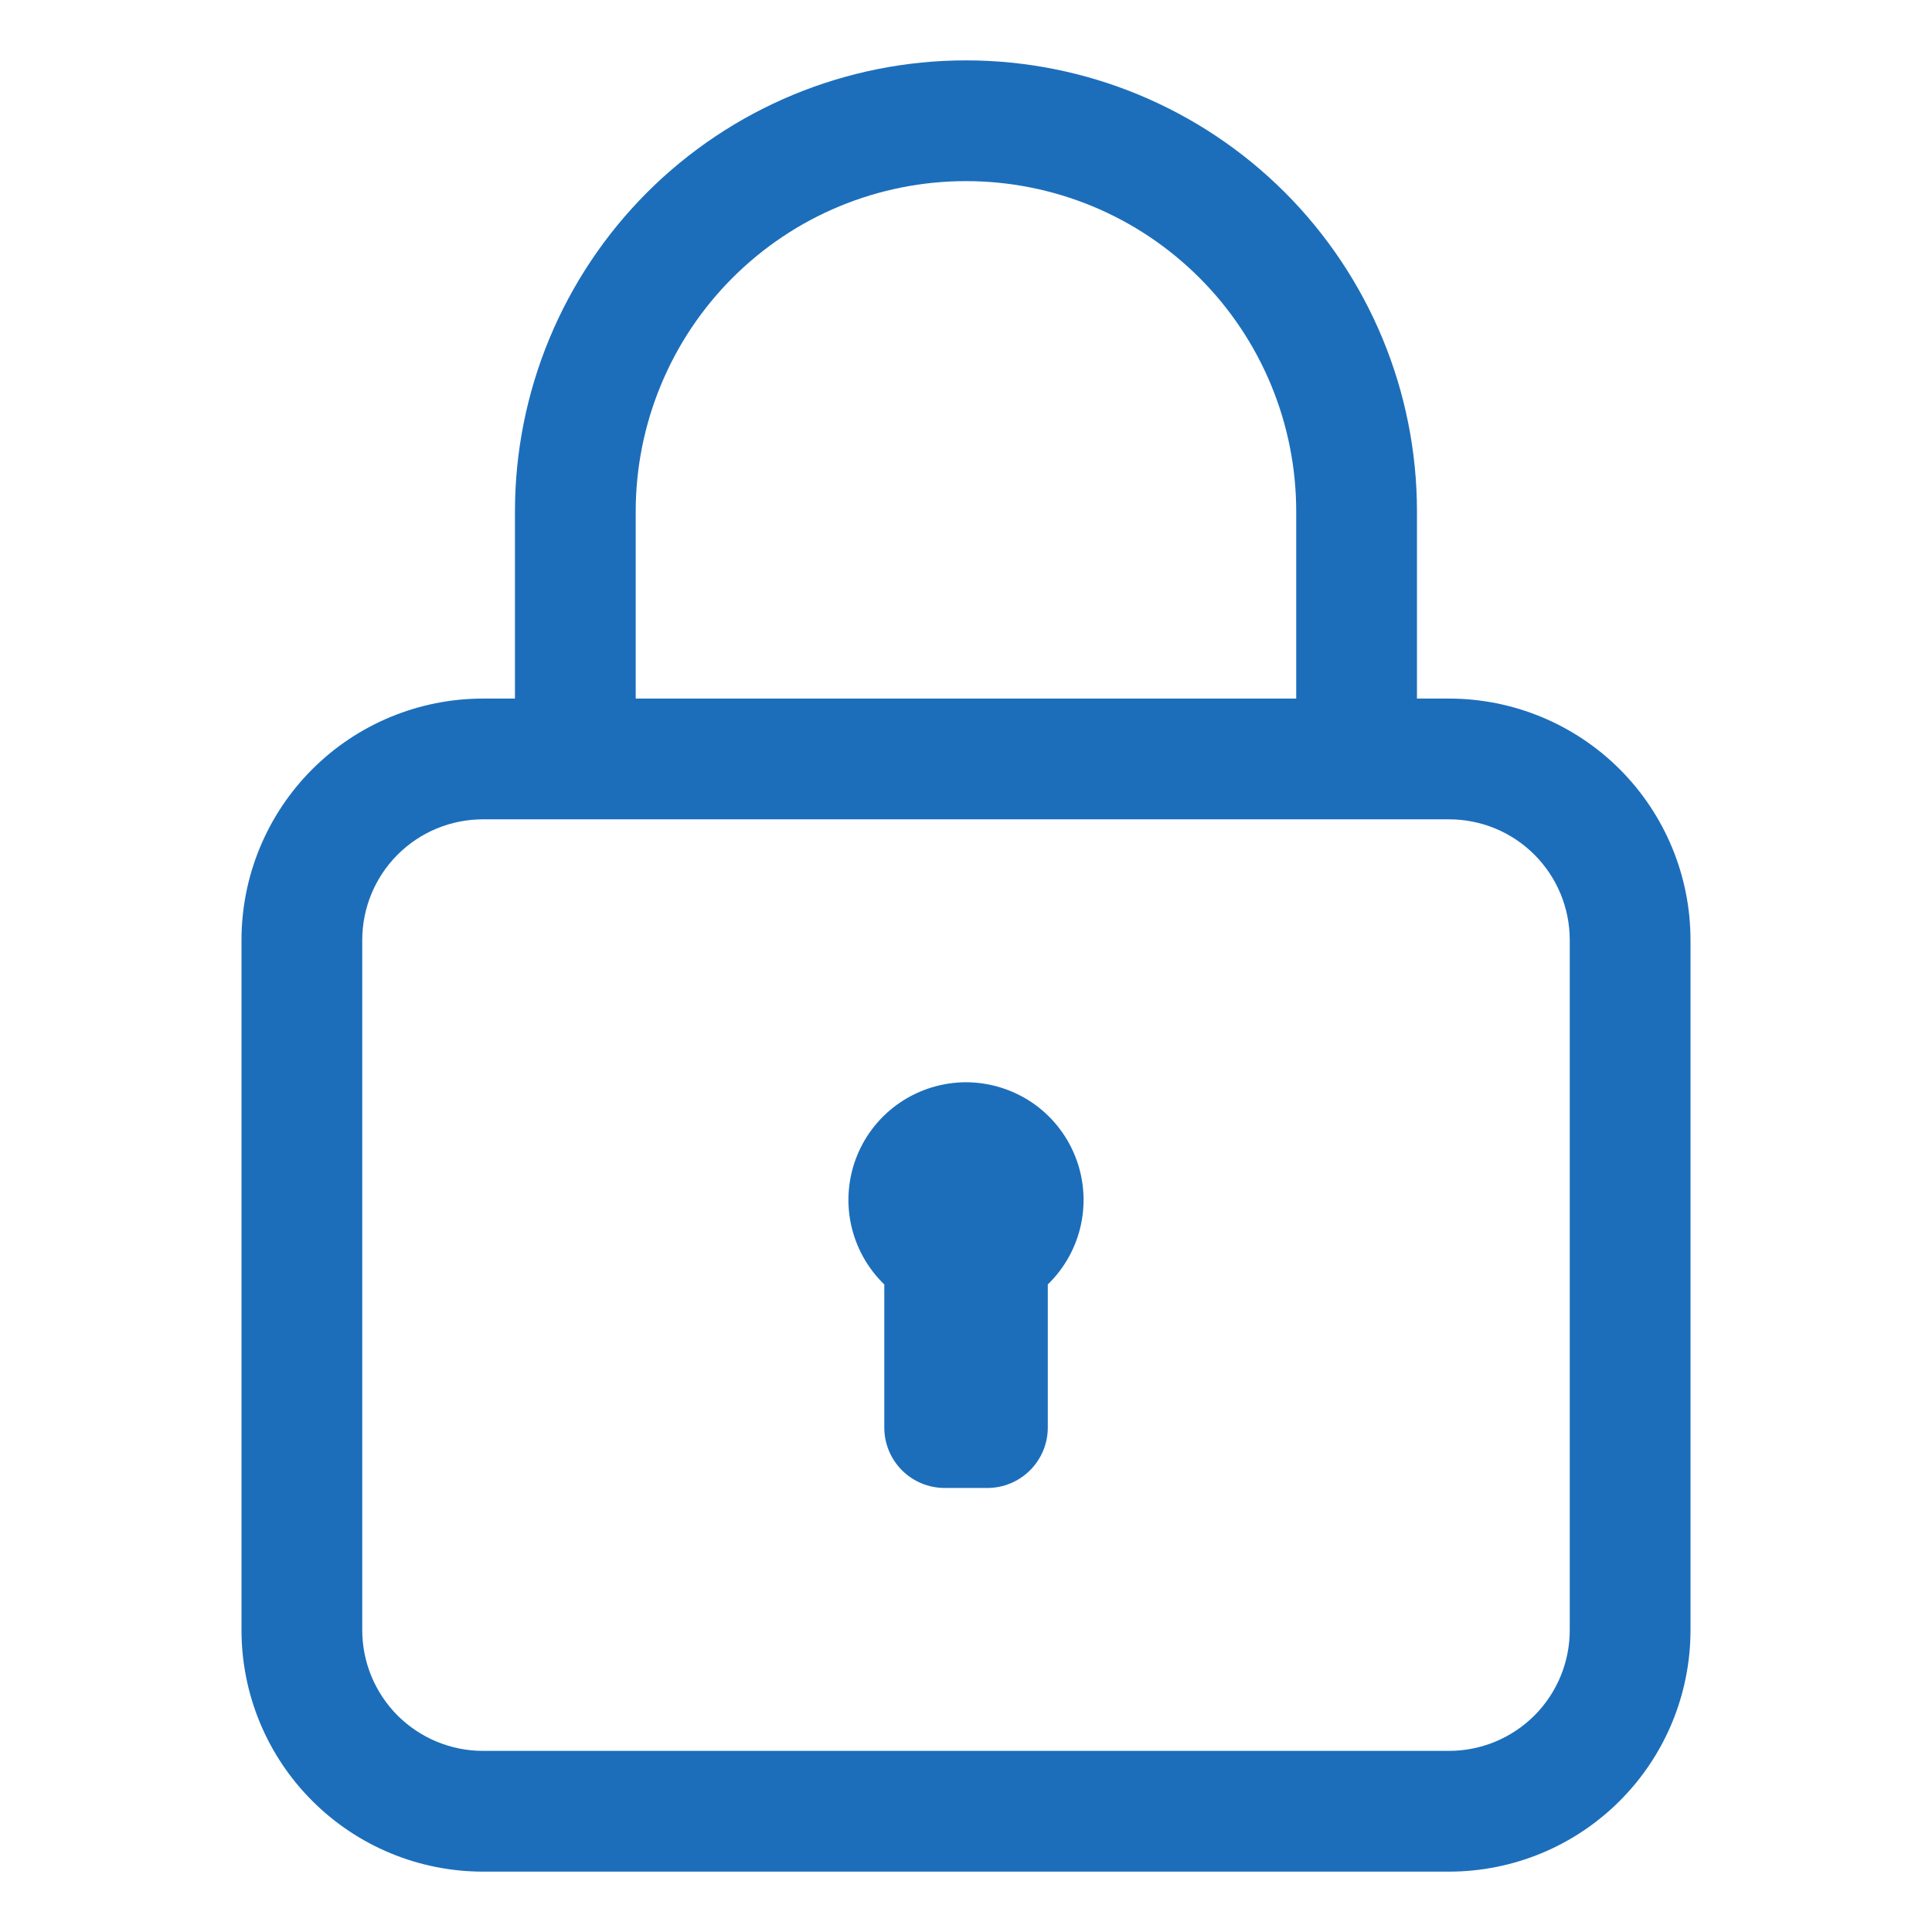 <svg width="24" height="24" viewBox="0 0 24 24" fill="none" xmlns="http://www.w3.org/2000/svg">
<path d="M18 8.678H17.602V6.353C17.602 4.867 17.012 3.442 15.962 2.391C14.911 1.34 13.486 0.75 12 0.75C10.514 0.75 9.089 1.34 8.038 2.391C6.988 3.442 6.397 4.867 6.397 6.353V8.678H6C5.204 8.678 4.441 8.994 3.879 9.556C3.316 10.119 3 10.882 3 11.678V20.25C3 21.046 3.316 21.809 3.879 22.371C4.441 22.934 5.204 23.25 6 23.25H18C18.796 23.25 19.559 22.934 20.121 22.371C20.684 21.809 21 21.046 21 20.25V11.678C21 10.882 20.684 10.119 20.121 9.556C19.559 8.994 18.796 8.678 18 8.678ZM7.897 6.353C7.897 5.814 8.004 5.28 8.21 4.783C8.416 4.285 8.718 3.833 9.099 3.452C9.48 3.071 9.932 2.768 10.43 2.562C10.928 2.356 11.461 2.25 12 2.25C12.539 2.25 13.072 2.356 13.57 2.562C14.068 2.768 14.52 3.071 14.901 3.452C15.282 3.833 15.584 4.285 15.79 4.783C15.996 5.28 16.102 5.814 16.102 6.353V8.678H7.897V6.353ZM19.5 20.25C19.5 20.648 19.342 21.029 19.061 21.311C18.779 21.592 18.398 21.75 18 21.75H6C5.602 21.75 5.221 21.592 4.939 21.311C4.658 21.029 4.5 20.648 4.5 20.25V11.678C4.5 11.28 4.658 10.898 4.939 10.617C5.221 10.335 5.602 10.178 6 10.178H18C18.398 10.178 18.779 10.335 19.061 10.617C19.342 10.898 19.5 11.28 19.5 11.678V20.25Z" fill="#1C6EBB"/>
<path d="M12 13.444C11.709 13.445 11.425 13.532 11.184 13.694C10.942 13.857 10.755 14.088 10.646 14.358C10.537 14.627 10.511 14.924 10.571 15.208C10.632 15.493 10.775 15.753 10.985 15.956V17.734C10.985 17.933 11.064 18.123 11.204 18.264C11.345 18.405 11.536 18.484 11.735 18.484H12.266C12.465 18.484 12.655 18.405 12.796 18.264C12.937 18.123 13.016 17.933 13.016 17.734V15.956C13.225 15.753 13.369 15.493 13.429 15.208C13.489 14.924 13.463 14.627 13.354 14.358C13.245 14.088 13.058 13.857 12.817 13.694C12.575 13.532 12.291 13.445 12 13.444Z" fill="#1C6EBB"/>
</svg>
